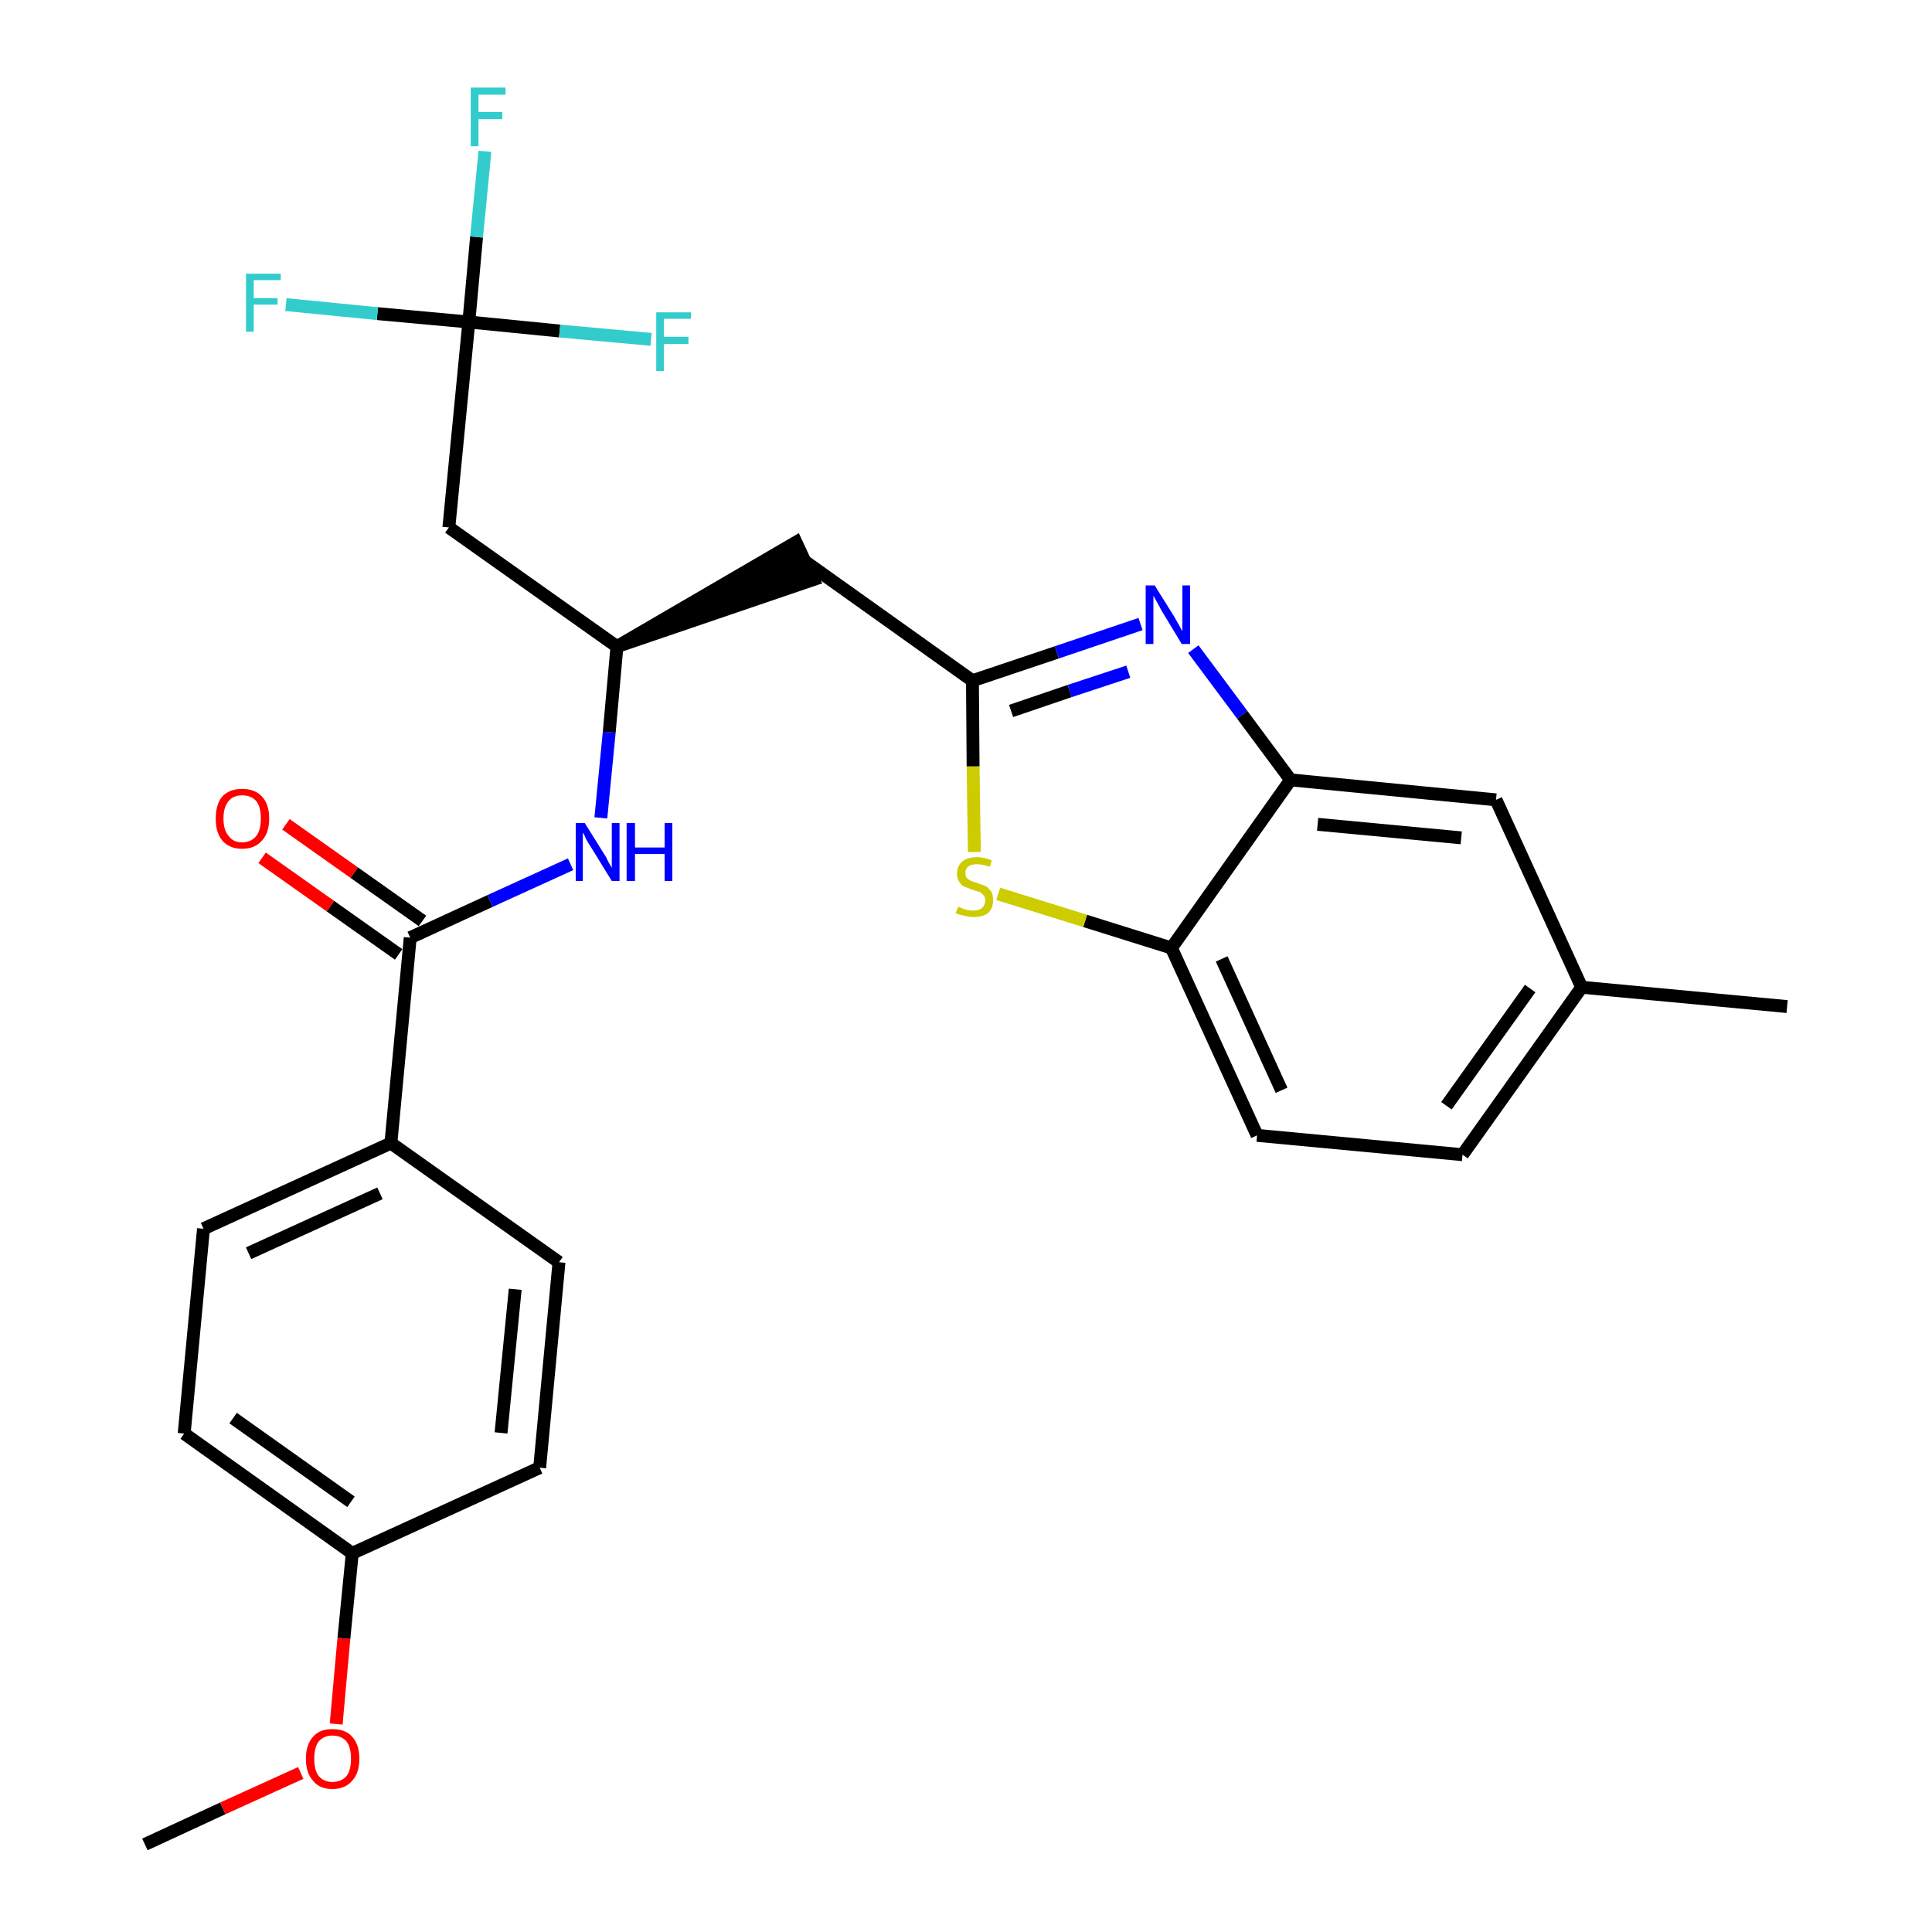 <?xml version='1.0' encoding='iso-8859-1'?>
<svg version='1.1' baseProfile='full'
              xmlns='http://www.w3.org/2000/svg'
                      xmlns:rdkit='http://www.rdkit.org/xml'
                      xmlns:xlink='http://www.w3.org/1999/xlink'
                  xml:space='preserve'
width='300px' height='300px' viewBox='0 0 300 300'>
<!-- END OF HEADER -->
<path class='bond-0 atom-0 atom-1' d='M 22.5,286.4 L 34.6,280.8' style='fill:none;fill-rule:evenodd;stroke:#000000;stroke-width:2.0px;stroke-linecap:butt;stroke-linejoin:miter;stroke-opacity:1' />
<path class='bond-0 atom-0 atom-1' d='M 34.6,280.8 L 46.7,275.3' style='fill:none;fill-rule:evenodd;stroke:#FF0000;stroke-width:2.0px;stroke-linecap:butt;stroke-linejoin:miter;stroke-opacity:1' />
<path class='bond-1 atom-1 atom-2' d='M 52.2,267.7 L 53.4,254.4' style='fill:none;fill-rule:evenodd;stroke:#FF0000;stroke-width:2.0px;stroke-linecap:butt;stroke-linejoin:miter;stroke-opacity:1' />
<path class='bond-1 atom-1 atom-2' d='M 53.4,254.4 L 54.7,241.2' style='fill:none;fill-rule:evenodd;stroke:#000000;stroke-width:2.0px;stroke-linecap:butt;stroke-linejoin:miter;stroke-opacity:1' />
<path class='bond-2 atom-2 atom-3' d='M 54.7,241.2 L 28.6,222.6' style='fill:none;fill-rule:evenodd;stroke:#000000;stroke-width:2.0px;stroke-linecap:butt;stroke-linejoin:miter;stroke-opacity:1' />
<path class='bond-2 atom-2 atom-3' d='M 54.5,233.2 L 36.2,220.2' style='fill:none;fill-rule:evenodd;stroke:#000000;stroke-width:2.0px;stroke-linecap:butt;stroke-linejoin:miter;stroke-opacity:1' />
<path class='bond-27 atom-27 atom-2' d='M 83.8,227.9 L 54.7,241.2' style='fill:none;fill-rule:evenodd;stroke:#000000;stroke-width:2.0px;stroke-linecap:butt;stroke-linejoin:miter;stroke-opacity:1' />
<path class='bond-3 atom-3 atom-4' d='M 28.6,222.6 L 31.6,190.8' style='fill:none;fill-rule:evenodd;stroke:#000000;stroke-width:2.0px;stroke-linecap:butt;stroke-linejoin:miter;stroke-opacity:1' />
<path class='bond-4 atom-4 atom-5' d='M 31.6,190.8 L 60.7,177.5' style='fill:none;fill-rule:evenodd;stroke:#000000;stroke-width:2.0px;stroke-linecap:butt;stroke-linejoin:miter;stroke-opacity:1' />
<path class='bond-4 atom-4 atom-5' d='M 38.6,194.6 L 59.0,185.3' style='fill:none;fill-rule:evenodd;stroke:#000000;stroke-width:2.0px;stroke-linecap:butt;stroke-linejoin:miter;stroke-opacity:1' />
<path class='bond-5 atom-5 atom-6' d='M 60.7,177.5 L 63.7,145.6' style='fill:none;fill-rule:evenodd;stroke:#000000;stroke-width:2.0px;stroke-linecap:butt;stroke-linejoin:miter;stroke-opacity:1' />
<path class='bond-25 atom-5 atom-26' d='M 60.7,177.5 L 86.8,196.0' style='fill:none;fill-rule:evenodd;stroke:#000000;stroke-width:2.0px;stroke-linecap:butt;stroke-linejoin:miter;stroke-opacity:1' />
<path class='bond-6 atom-6 atom-7' d='M 65.6,143.0 L 55.0,135.5' style='fill:none;fill-rule:evenodd;stroke:#000000;stroke-width:2.0px;stroke-linecap:butt;stroke-linejoin:miter;stroke-opacity:1' />
<path class='bond-6 atom-6 atom-7' d='M 55.0,135.5 L 44.4,128.0' style='fill:none;fill-rule:evenodd;stroke:#FF0000;stroke-width:2.0px;stroke-linecap:butt;stroke-linejoin:miter;stroke-opacity:1' />
<path class='bond-6 atom-6 atom-7' d='M 61.9,148.2 L 51.3,140.7' style='fill:none;fill-rule:evenodd;stroke:#000000;stroke-width:2.0px;stroke-linecap:butt;stroke-linejoin:miter;stroke-opacity:1' />
<path class='bond-6 atom-6 atom-7' d='M 51.3,140.7 L 40.7,133.2' style='fill:none;fill-rule:evenodd;stroke:#FF0000;stroke-width:2.0px;stroke-linecap:butt;stroke-linejoin:miter;stroke-opacity:1' />
<path class='bond-7 atom-6 atom-8' d='M 63.7,145.6 L 76.1,139.9' style='fill:none;fill-rule:evenodd;stroke:#000000;stroke-width:2.0px;stroke-linecap:butt;stroke-linejoin:miter;stroke-opacity:1' />
<path class='bond-7 atom-6 atom-8' d='M 76.1,139.9 L 88.6,134.2' style='fill:none;fill-rule:evenodd;stroke:#0000FF;stroke-width:2.0px;stroke-linecap:butt;stroke-linejoin:miter;stroke-opacity:1' />
<path class='bond-8 atom-8 atom-9' d='M 93.3,127.0 L 94.6,113.7' style='fill:none;fill-rule:evenodd;stroke:#0000FF;stroke-width:2.0px;stroke-linecap:butt;stroke-linejoin:miter;stroke-opacity:1' />
<path class='bond-8 atom-8 atom-9' d='M 94.6,113.7 L 95.8,100.4' style='fill:none;fill-rule:evenodd;stroke:#000000;stroke-width:2.0px;stroke-linecap:butt;stroke-linejoin:miter;stroke-opacity:1' />
<path class='bond-9 atom-9 atom-10' d='M 95.8,100.4 L 126.3,90.0 L 123.6,84.2 Z' style='fill:#000000;fill-rule:evenodd;fill-opacity:1;stroke:#000000;stroke-width:2.0px;stroke-linecap:butt;stroke-linejoin:miter;stroke-opacity:1;' />
<path class='bond-20 atom-9 atom-21' d='M 95.8,100.4 L 69.7,81.9' style='fill:none;fill-rule:evenodd;stroke:#000000;stroke-width:2.0px;stroke-linecap:butt;stroke-linejoin:miter;stroke-opacity:1' />
<path class='bond-10 atom-10 atom-11' d='M 124.9,87.1 L 151.0,105.7' style='fill:none;fill-rule:evenodd;stroke:#000000;stroke-width:2.0px;stroke-linecap:butt;stroke-linejoin:miter;stroke-opacity:1' />
<path class='bond-11 atom-11 atom-12' d='M 151.0,105.7 L 164.1,101.3' style='fill:none;fill-rule:evenodd;stroke:#000000;stroke-width:2.0px;stroke-linecap:butt;stroke-linejoin:miter;stroke-opacity:1' />
<path class='bond-11 atom-11 atom-12' d='M 164.1,101.3 L 177.1,96.9' style='fill:none;fill-rule:evenodd;stroke:#0000FF;stroke-width:2.0px;stroke-linecap:butt;stroke-linejoin:miter;stroke-opacity:1' />
<path class='bond-11 atom-11 atom-12' d='M 157.0,110.4 L 166.1,107.3' style='fill:none;fill-rule:evenodd;stroke:#000000;stroke-width:2.0px;stroke-linecap:butt;stroke-linejoin:miter;stroke-opacity:1' />
<path class='bond-11 atom-11 atom-12' d='M 166.1,107.3 L 175.2,104.3' style='fill:none;fill-rule:evenodd;stroke:#0000FF;stroke-width:2.0px;stroke-linecap:butt;stroke-linejoin:miter;stroke-opacity:1' />
<path class='bond-28 atom-20 atom-11' d='M 151.3,132.3 L 151.1,119.0' style='fill:none;fill-rule:evenodd;stroke:#CCCC00;stroke-width:2.0px;stroke-linecap:butt;stroke-linejoin:miter;stroke-opacity:1' />
<path class='bond-28 atom-20 atom-11' d='M 151.1,119.0 L 151.0,105.7' style='fill:none;fill-rule:evenodd;stroke:#000000;stroke-width:2.0px;stroke-linecap:butt;stroke-linejoin:miter;stroke-opacity:1' />
<path class='bond-12 atom-12 atom-13' d='M 185.3,100.8 L 192.9,111.0' style='fill:none;fill-rule:evenodd;stroke:#0000FF;stroke-width:2.0px;stroke-linecap:butt;stroke-linejoin:miter;stroke-opacity:1' />
<path class='bond-12 atom-12 atom-13' d='M 192.9,111.0 L 200.4,121.1' style='fill:none;fill-rule:evenodd;stroke:#000000;stroke-width:2.0px;stroke-linecap:butt;stroke-linejoin:miter;stroke-opacity:1' />
<path class='bond-13 atom-13 atom-14' d='M 200.4,121.1 L 232.3,124.2' style='fill:none;fill-rule:evenodd;stroke:#000000;stroke-width:2.0px;stroke-linecap:butt;stroke-linejoin:miter;stroke-opacity:1' />
<path class='bond-13 atom-13 atom-14' d='M 204.6,128.0 L 226.9,130.1' style='fill:none;fill-rule:evenodd;stroke:#000000;stroke-width:2.0px;stroke-linecap:butt;stroke-linejoin:miter;stroke-opacity:1' />
<path class='bond-29 atom-19 atom-13' d='M 181.9,147.2 L 200.4,121.1' style='fill:none;fill-rule:evenodd;stroke:#000000;stroke-width:2.0px;stroke-linecap:butt;stroke-linejoin:miter;stroke-opacity:1' />
<path class='bond-14 atom-14 atom-15' d='M 232.3,124.2 L 245.6,153.3' style='fill:none;fill-rule:evenodd;stroke:#000000;stroke-width:2.0px;stroke-linecap:butt;stroke-linejoin:miter;stroke-opacity:1' />
<path class='bond-15 atom-15 atom-16' d='M 245.6,153.3 L 277.5,156.3' style='fill:none;fill-rule:evenodd;stroke:#000000;stroke-width:2.0px;stroke-linecap:butt;stroke-linejoin:miter;stroke-opacity:1' />
<path class='bond-16 atom-15 atom-17' d='M 245.6,153.3 L 227.1,179.3' style='fill:none;fill-rule:evenodd;stroke:#000000;stroke-width:2.0px;stroke-linecap:butt;stroke-linejoin:miter;stroke-opacity:1' />
<path class='bond-16 atom-15 atom-17' d='M 237.6,153.5 L 224.6,171.7' style='fill:none;fill-rule:evenodd;stroke:#000000;stroke-width:2.0px;stroke-linecap:butt;stroke-linejoin:miter;stroke-opacity:1' />
<path class='bond-17 atom-17 atom-18' d='M 227.1,179.3 L 195.2,176.3' style='fill:none;fill-rule:evenodd;stroke:#000000;stroke-width:2.0px;stroke-linecap:butt;stroke-linejoin:miter;stroke-opacity:1' />
<path class='bond-18 atom-18 atom-19' d='M 195.2,176.3 L 181.9,147.2' style='fill:none;fill-rule:evenodd;stroke:#000000;stroke-width:2.0px;stroke-linecap:butt;stroke-linejoin:miter;stroke-opacity:1' />
<path class='bond-18 atom-18 atom-19' d='M 199.0,169.3 L 189.7,148.9' style='fill:none;fill-rule:evenodd;stroke:#000000;stroke-width:2.0px;stroke-linecap:butt;stroke-linejoin:miter;stroke-opacity:1' />
<path class='bond-19 atom-19 atom-20' d='M 181.9,147.2 L 168.5,143.0' style='fill:none;fill-rule:evenodd;stroke:#000000;stroke-width:2.0px;stroke-linecap:butt;stroke-linejoin:miter;stroke-opacity:1' />
<path class='bond-19 atom-19 atom-20' d='M 168.5,143.0 L 155.0,138.8' style='fill:none;fill-rule:evenodd;stroke:#CCCC00;stroke-width:2.0px;stroke-linecap:butt;stroke-linejoin:miter;stroke-opacity:1' />
<path class='bond-21 atom-21 atom-22' d='M 69.7,81.9 L 72.8,50.0' style='fill:none;fill-rule:evenodd;stroke:#000000;stroke-width:2.0px;stroke-linecap:butt;stroke-linejoin:miter;stroke-opacity:1' />
<path class='bond-22 atom-22 atom-23' d='M 72.8,50.0 L 74.0,36.8' style='fill:none;fill-rule:evenodd;stroke:#000000;stroke-width:2.0px;stroke-linecap:butt;stroke-linejoin:miter;stroke-opacity:1' />
<path class='bond-22 atom-22 atom-23' d='M 74.0,36.8 L 75.3,23.5' style='fill:none;fill-rule:evenodd;stroke:#33CCCC;stroke-width:2.0px;stroke-linecap:butt;stroke-linejoin:miter;stroke-opacity:1' />
<path class='bond-23 atom-22 atom-24' d='M 72.8,50.0 L 58.6,48.7' style='fill:none;fill-rule:evenodd;stroke:#000000;stroke-width:2.0px;stroke-linecap:butt;stroke-linejoin:miter;stroke-opacity:1' />
<path class='bond-23 atom-22 atom-24' d='M 58.6,48.7 L 44.4,47.3' style='fill:none;fill-rule:evenodd;stroke:#33CCCC;stroke-width:2.0px;stroke-linecap:butt;stroke-linejoin:miter;stroke-opacity:1' />
<path class='bond-24 atom-22 atom-25' d='M 72.8,50.0 L 86.9,51.4' style='fill:none;fill-rule:evenodd;stroke:#000000;stroke-width:2.0px;stroke-linecap:butt;stroke-linejoin:miter;stroke-opacity:1' />
<path class='bond-24 atom-22 atom-25' d='M 86.9,51.4 L 101.1,52.7' style='fill:none;fill-rule:evenodd;stroke:#33CCCC;stroke-width:2.0px;stroke-linecap:butt;stroke-linejoin:miter;stroke-opacity:1' />
<path class='bond-26 atom-26 atom-27' d='M 86.8,196.0 L 83.8,227.9' style='fill:none;fill-rule:evenodd;stroke:#000000;stroke-width:2.0px;stroke-linecap:butt;stroke-linejoin:miter;stroke-opacity:1' />
<path class='bond-26 atom-26 atom-27' d='M 80.0,200.2 L 77.8,222.5' style='fill:none;fill-rule:evenodd;stroke:#000000;stroke-width:2.0px;stroke-linecap:butt;stroke-linejoin:miter;stroke-opacity:1' />
<path  class='atom-1' d='M 47.5 273.1
Q 47.5 270.9, 48.6 269.7
Q 49.6 268.5, 51.6 268.5
Q 53.7 268.5, 54.7 269.7
Q 55.8 270.9, 55.8 273.1
Q 55.8 275.3, 54.7 276.5
Q 53.6 277.8, 51.6 277.8
Q 49.6 277.8, 48.6 276.5
Q 47.5 275.3, 47.5 273.1
M 51.6 276.7
Q 53.0 276.7, 53.8 275.8
Q 54.5 274.9, 54.5 273.1
Q 54.5 271.3, 53.8 270.4
Q 53.0 269.5, 51.6 269.5
Q 50.3 269.5, 49.5 270.4
Q 48.8 271.3, 48.8 273.1
Q 48.8 274.9, 49.5 275.8
Q 50.3 276.7, 51.6 276.7
' fill='#FF0000'/>
<path  class='atom-7' d='M 33.5 127.1
Q 33.5 124.9, 34.5 123.7
Q 35.6 122.5, 37.6 122.5
Q 39.6 122.5, 40.7 123.7
Q 41.8 124.9, 41.8 127.1
Q 41.8 129.3, 40.7 130.5
Q 39.6 131.8, 37.6 131.8
Q 35.6 131.8, 34.5 130.5
Q 33.5 129.3, 33.5 127.1
M 37.6 130.8
Q 39.0 130.8, 39.8 129.8
Q 40.5 128.9, 40.5 127.1
Q 40.5 125.3, 39.8 124.4
Q 39.0 123.5, 37.6 123.5
Q 36.2 123.5, 35.5 124.4
Q 34.7 125.3, 34.7 127.1
Q 34.7 128.9, 35.5 129.8
Q 36.2 130.8, 37.6 130.8
' fill='#FF0000'/>
<path  class='atom-8' d='M 90.8 127.8
L 93.8 132.6
Q 94.1 133.0, 94.5 133.9
Q 95.0 134.7, 95.0 134.8
L 95.0 127.8
L 96.2 127.8
L 96.2 136.8
L 95.0 136.8
L 91.8 131.6
Q 91.4 131.0, 91.0 130.3
Q 90.7 129.5, 90.5 129.3
L 90.5 136.8
L 89.4 136.8
L 89.4 127.8
L 90.8 127.8
' fill='#0000FF'/>
<path  class='atom-8' d='M 97.3 127.8
L 98.6 127.8
L 98.6 131.6
L 103.2 131.6
L 103.2 127.8
L 104.4 127.8
L 104.4 136.8
L 103.2 136.8
L 103.2 132.6
L 98.6 132.6
L 98.6 136.8
L 97.3 136.8
L 97.3 127.8
' fill='#0000FF'/>
<path  class='atom-12' d='M 179.3 90.9
L 182.3 95.7
Q 182.6 96.2, 183.1 97.1
Q 183.5 97.9, 183.6 98.0
L 183.6 90.9
L 184.8 90.9
L 184.8 100.0
L 183.5 100.0
L 180.3 94.7
Q 180.0 94.1, 179.6 93.4
Q 179.2 92.7, 179.1 92.5
L 179.1 100.0
L 177.9 100.0
L 177.9 90.9
L 179.3 90.9
' fill='#0000FF'/>
<path  class='atom-20' d='M 148.8 140.8
Q 148.9 140.8, 149.3 141.0
Q 149.7 141.2, 150.2 141.3
Q 150.7 141.4, 151.1 141.4
Q 152.0 141.4, 152.5 141.0
Q 153.0 140.5, 153.0 139.8
Q 153.0 139.3, 152.7 139.0
Q 152.5 138.7, 152.1 138.5
Q 151.7 138.4, 151.1 138.2
Q 150.3 137.9, 149.8 137.7
Q 149.3 137.5, 149.0 137.0
Q 148.6 136.5, 148.6 135.7
Q 148.6 134.5, 149.4 133.8
Q 150.2 133.1, 151.7 133.1
Q 152.8 133.1, 154.0 133.6
L 153.7 134.6
Q 152.6 134.2, 151.7 134.2
Q 150.9 134.2, 150.4 134.5
Q 149.9 134.9, 149.9 135.5
Q 149.9 136.0, 150.1 136.3
Q 150.4 136.6, 150.8 136.8
Q 151.1 136.9, 151.7 137.1
Q 152.6 137.4, 153.1 137.6
Q 153.5 137.9, 153.9 138.4
Q 154.2 138.9, 154.2 139.8
Q 154.2 141.1, 153.4 141.8
Q 152.6 142.4, 151.2 142.4
Q 150.4 142.4, 149.8 142.2
Q 149.1 142.1, 148.4 141.8
L 148.8 140.8
' fill='#CCCC00'/>
<path  class='atom-23' d='M 73.1 13.6
L 78.5 13.6
L 78.5 14.7
L 74.3 14.7
L 74.3 17.4
L 78.0 17.4
L 78.0 18.5
L 74.3 18.5
L 74.3 22.7
L 73.1 22.7
L 73.1 13.6
' fill='#33CCCC'/>
<path  class='atom-24' d='M 38.2 42.5
L 43.6 42.5
L 43.6 43.5
L 39.4 43.5
L 39.4 46.3
L 43.1 46.3
L 43.1 47.3
L 39.4 47.3
L 39.4 51.5
L 38.2 51.5
L 38.2 42.5
' fill='#33CCCC'/>
<path  class='atom-25' d='M 101.9 48.5
L 107.3 48.5
L 107.3 49.5
L 103.1 49.5
L 103.1 52.3
L 106.9 52.3
L 106.9 53.4
L 103.1 53.4
L 103.1 57.6
L 101.9 57.6
L 101.9 48.5
' fill='#33CCCC'/>
</svg>
